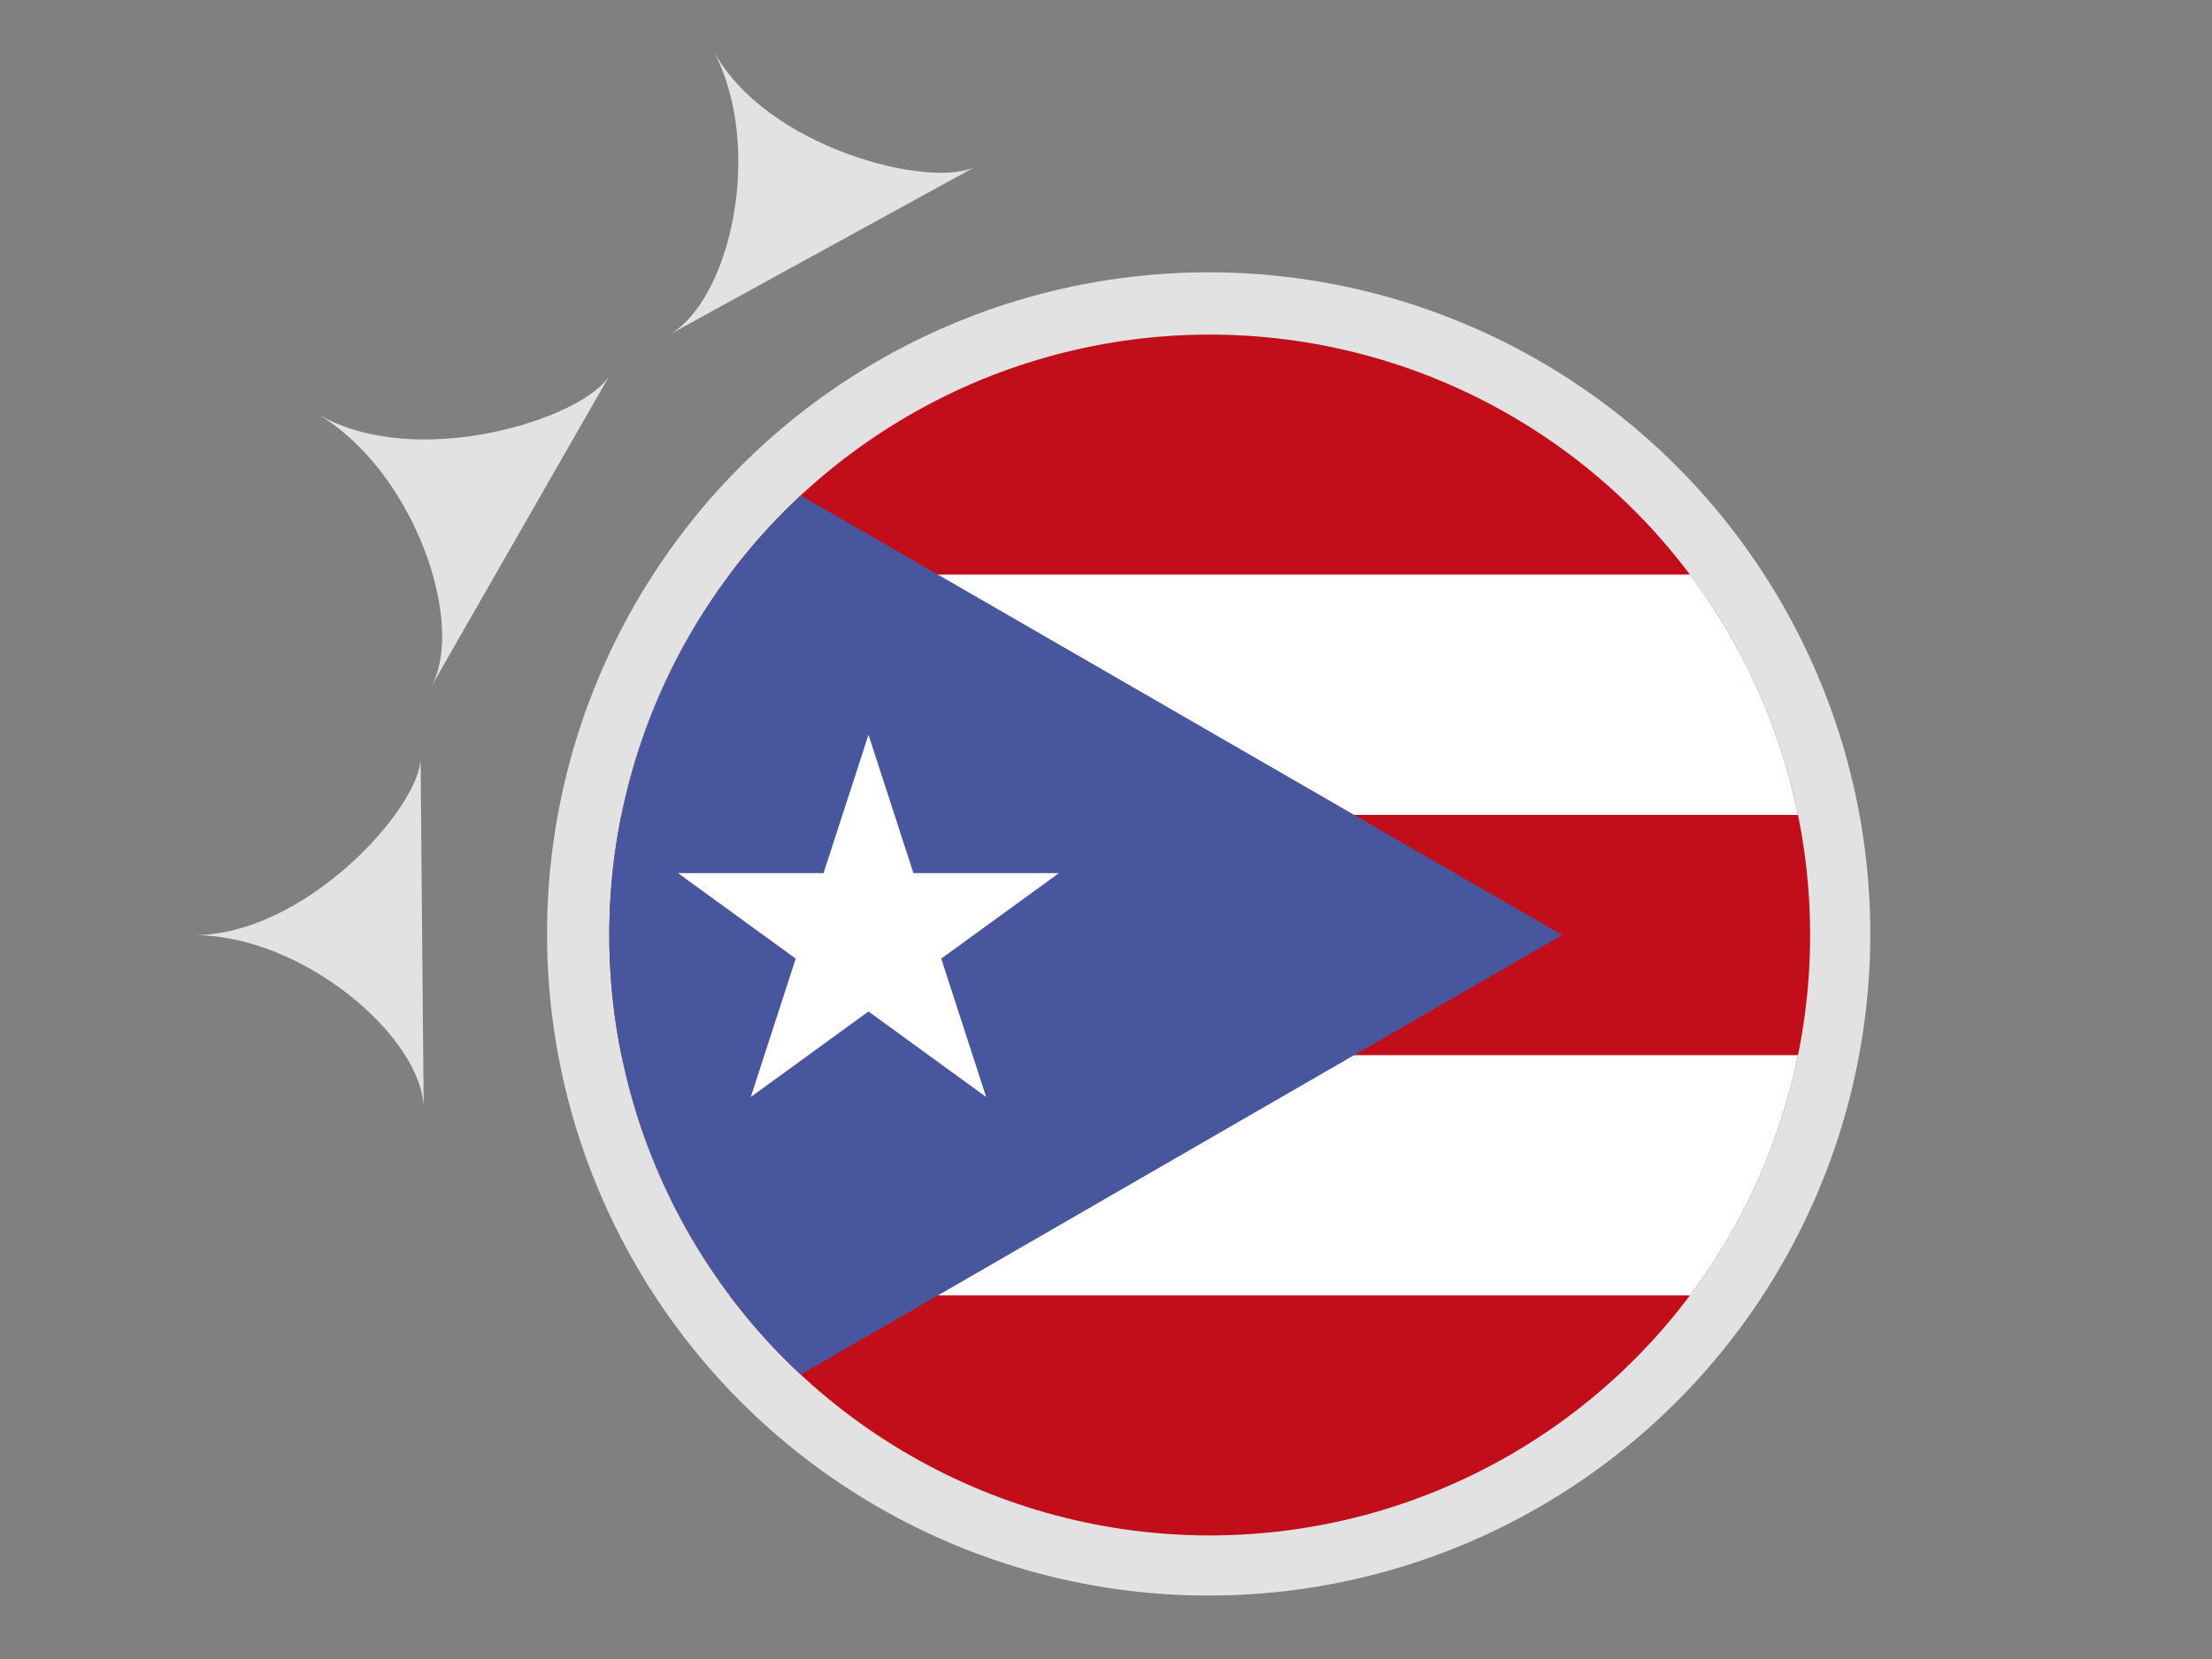 <svg xmlns="http://www.w3.org/2000/svg" xmlns:xlink="http://www.w3.org/1999/xlink" viewBox="0 0 800 600"><rect x="0" y="0" width="800" height="600" fill="#808080" stroke="none"/><defs><style>.cls-1{fill:none;}.cls-2{fill:#e2e2e2;}.cls-3{clip-path:url(#clip-path);}.cls-4{fill:#c10e1a;}.cls-5{fill:#181814;}.cls-6{fill:#fff;}.cls-7{fill:#48569d;}</style><clipPath id="clip-path"><circle id="Mask" class="cls-1" cx="437.51" cy="338.16" r="217.15"/></clipPath></defs><title>FBWC2019_Flags_Digital_Americas_PuertoRico_PUR_01</title><g id="Holding_Shape" data-name="Holding Shape"><circle id="Circle" class="cls-2" cx="437.13" cy="337.77" r="239.29"/><path id="Triangle" class="cls-2" d="M69.78,338.22c39.57-.35,83.08,37,83.46,62.67-.1-4.46-1.12-127.45-1.12-126.94C152.28,291.73,110.53,338.44,69.78,338.22Z"/><path id="Triangle-2" data-name="Triangle" class="cls-2" d="M220.64,135.5c-9.08,15.84-70.25,35.43-106.21,14,35.27,20.38,54.46,76.32,41.34,99.22C155.84,248.42,220.9,135,220.64,135.5Z"/><path id="Triangle-3" data-name="Triangle" class="cls-2" d="M257.74,17.83c18.93,34.77,6.56,90.85-15.89,103.35,3.86-2.2,111.68-61.3,111.23-61.06C337.5,68.68,276.73,53.91,257.74,17.83Z"/><rect class="cls-1" width="800" height="600"/></g><g id="Flag"><g id="Flag_PUR" data-name="Flag PUR"><g class="cls-3"><g id="Flag_Puerto_Rico" data-name="Flag Puerto Rico"><rect class="cls-4" x="188.67" y="120.91" width="651.73" height="434.49"/><path class="cls-5" d="M188.67,251.26H840.4M188.67,425.06H840.4"/><path class="cls-6" d="M840.4,468.5H188.67V381.61H840.4Zm0-173.79H188.67v-86.9H840.4Z"/><path class="cls-7" d="M188.67,120.91,565,338.16,188.67,555.4Z"/><polygon class="cls-6" points="340.4 346.7 382.97 315.78 330.35 315.78 314.1 265.74 297.84 315.78 245.22 315.78 287.79 346.7 271.53 396.74 314.1 365.82 356.66 396.74 340.4 346.7"/></g></g></g></g></svg>